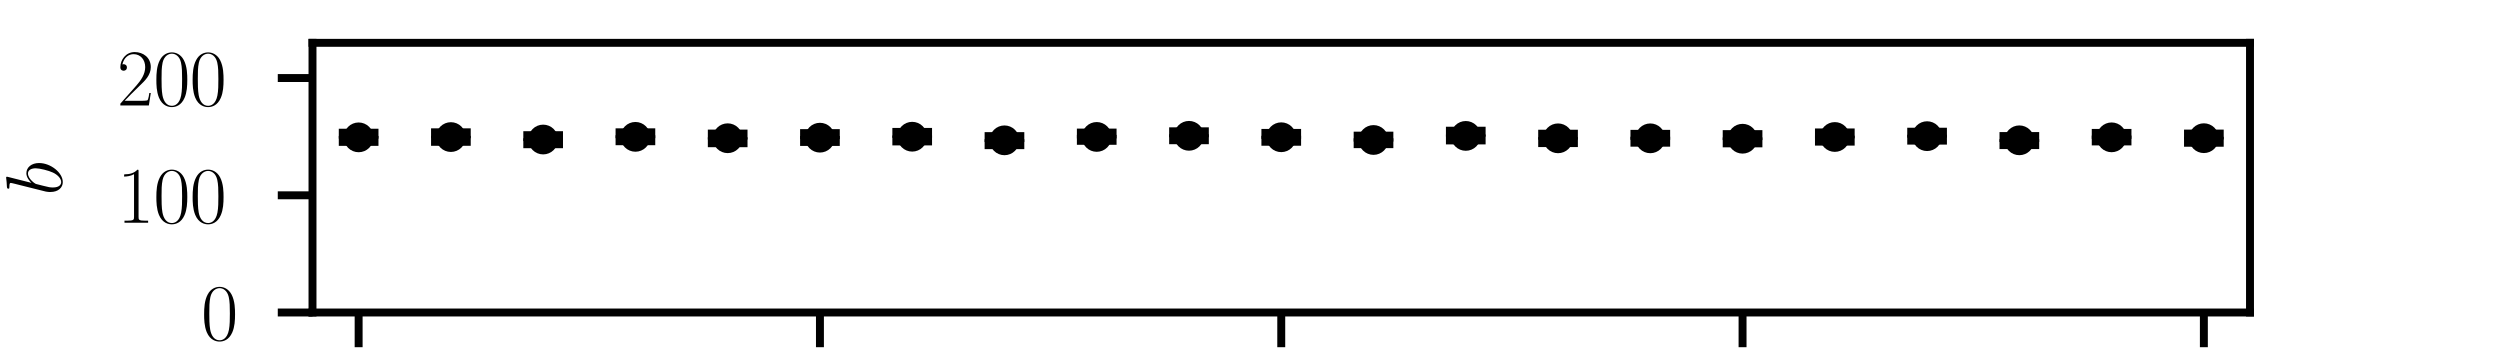 <?xml version="1.0" encoding="utf-8" standalone="no"?>
<!DOCTYPE svg PUBLIC "-//W3C//DTD SVG 1.1//EN"
  "http://www.w3.org/Graphics/SVG/1.1/DTD/svg11.dtd">
<svg height="36pt" version="1.1" viewBox="0 0 252 36" width="252pt" xmlns="http://www.w3.org/2000/svg" xmlns:xlink="http://www.w3.org/1999/xlink">
 <defs>
  <style type="text/css">*{stroke-linecap:butt;stroke-linejoin:round;}</style>
 </defs>
 <g id="figure_1">
  <g id="patch_1">
   <path d="M 0 36 
L 252 36 
L 252 0 
L 0 0 
z
" style="fill:none;"/>
  </g>
  <g id="axes_1">
   <g id="patch_2">
    <path d="M 31.5 31.5 
L 226.8 31.5 
L 226.8 4.32 
L 31.5 4.32 
z
" style="fill:none;"/>
   </g>
   <g id="matplotlib.axis_1">
    <g id="xtick_1">
     <g id="line2d_1">
      <defs>
       <path d="M 0 0 
L 0 3.5 
" id="med0b30255b" style="stroke:#000000;stroke-width:0.8;"/>
      </defs>
      <g>
       <use style="stroke:#000000;stroke-width:0.8;" x="36.15" xlink:href="#med0b30255b" y="31.5"/>
      </g>
     </g>
     <g id="text_1">
      <!-- $\mathdefault{100}$ -->
      <g transform="translate(29.799 44.035)scale(0.08 -0.08)">
       <defs>
        <path d="M 1702 4058 
C 1702 4192 1696 4192 1606 4192 
C 1357 3916 979 3827 621 3827 
C 602 3827 570 3827 563 3808 
C 557 3795 557 3782 557 3648 
C 755 3648 1088 3686 1344 3839 
L 1344 461 
C 1344 236 1331 160 781 160 
L 589 160 
L 589 0 
C 896 0 1216 0 1523 0 
C 1830 0 2150 0 2458 0 
L 2458 160 
L 2266 160 
C 1715 160 1702 230 1702 458 
L 1702 4058 
z
" id="CMR17-31" transform="scale(0.016)"/>
        <path d="M 2688 2025 
C 2688 2416 2682 3080 2413 3591 
C 2176 4039 1798 4198 1466 4198 
C 1158 4198 768 4058 525 3597 
C 269 3118 243 2524 243 2025 
C 243 1661 250 1106 448 619 
C 723 -39 1216 -128 1466 -128 
C 1760 -128 2208 -7 2470 600 
C 2662 1042 2688 1559 2688 2025 
z
M 1466 -26 
C 1056 -26 813 325 723 812 
C 653 1188 653 1738 653 2096 
C 653 2588 653 2997 736 3387 
C 858 3929 1216 4096 1466 4096 
C 1728 4096 2067 3923 2189 3400 
C 2272 3036 2278 2607 2278 2096 
C 2278 1680 2278 1169 2202 792 
C 2067 95 1690 -26 1466 -26 
z
" id="CMR17-30" transform="scale(0.016)"/>
       </defs>
       <use transform="scale(0.996)" xlink:href="#CMR17-31"/>
       <use transform="translate(45.69 0)scale(0.996)" xlink:href="#CMR17-30"/>
       <use transform="translate(91.381 0)scale(0.996)" xlink:href="#CMR17-30"/>
      </g>
     </g>
    </g>
    <g id="xtick_2">
     <g id="line2d_2">
      <g>
       <use style="stroke:#000000;stroke-width:0.8;" x="82.65" xlink:href="#med0b30255b" y="31.5"/>
      </g>
     </g>
     <g id="text_2">
      <!-- $\mathdefault{105}$ -->
      <g transform="translate(76.299 44.035)scale(0.08 -0.08)">
       <defs>
        <path d="M 730 3692 
C 794 3666 1056 3584 1325 3584 
C 1920 3584 2246 3911 2432 4100 
C 2432 4157 2432 4192 2394 4192 
C 2387 4192 2374 4192 2323 4163 
C 2099 4058 1837 3973 1517 3973 
C 1325 3973 1037 3999 723 4139 
C 653 4171 640 4171 634 4171 
C 602 4171 595 4164 595 4037 
L 595 2203 
C 595 2089 595 2057 659 2057 
C 691 2057 704 2070 736 2114 
C 941 2401 1222 2522 1542 2522 
C 1766 2522 2246 2382 2246 1289 
C 2246 1085 2246 715 2054 421 
C 1894 159 1645 25 1370 25 
C 947 25 518 320 403 814 
C 429 807 480 795 506 795 
C 589 795 749 840 749 1038 
C 749 1210 627 1280 506 1280 
C 358 1280 262 1190 262 1011 
C 262 454 704 -128 1382 -128 
C 2042 -128 2669 440 2669 1264 
C 2669 2030 2170 2624 1549 2624 
C 1222 2624 947 2503 730 2274 
L 730 3692 
z
" id="CMR17-35" transform="scale(0.016)"/>
       </defs>
       <use transform="scale(0.996)" xlink:href="#CMR17-31"/>
       <use transform="translate(45.69 0)scale(0.996)" xlink:href="#CMR17-30"/>
       <use transform="translate(91.381 0)scale(0.996)" xlink:href="#CMR17-35"/>
      </g>
     </g>
    </g>
    <g id="xtick_3">
     <g id="line2d_3">
      <g>
       <use style="stroke:#000000;stroke-width:0.8;" x="129.15" xlink:href="#med0b30255b" y="31.5"/>
      </g>
     </g>
     <g id="text_3">
      <!-- $\mathdefault{110}$ -->
      <g transform="translate(122.799 44.035)scale(0.08 -0.08)">
       <use transform="scale(0.996)" xlink:href="#CMR17-31"/>
       <use transform="translate(45.69 0)scale(0.996)" xlink:href="#CMR17-31"/>
       <use transform="translate(91.381 0)scale(0.996)" xlink:href="#CMR17-30"/>
      </g>
     </g>
    </g>
    <g id="xtick_4">
     <g id="line2d_4">
      <g>
       <use style="stroke:#000000;stroke-width:0.8;" x="175.65" xlink:href="#med0b30255b" y="31.5"/>
      </g>
     </g>
     <g id="text_4">
      <!-- $\mathdefault{115}$ -->
      <g transform="translate(169.299 44.035)scale(0.08 -0.08)">
       <use transform="scale(0.996)" xlink:href="#CMR17-31"/>
       <use transform="translate(45.69 0)scale(0.996)" xlink:href="#CMR17-31"/>
       <use transform="translate(91.381 0)scale(0.996)" xlink:href="#CMR17-35"/>
      </g>
     </g>
    </g>
    <g id="xtick_5">
     <g id="line2d_5">
      <g>
       <use style="stroke:#000000;stroke-width:0.8;" x="222.15" xlink:href="#med0b30255b" y="31.5"/>
      </g>
     </g>
     <g id="text_5">
      <!-- $\mathdefault{120}$ -->
      <g transform="translate(215.799 44.035)scale(0.08 -0.08)">
       <defs>
        <path d="M 2669 989 
L 2554 989 
C 2490 536 2438 459 2413 420 
C 2381 369 1920 369 1830 369 
L 602 369 
C 832 619 1280 1072 1824 1597 
C 2214 1967 2669 2402 2669 3035 
C 2669 3790 2067 4224 1395 4224 
C 691 4224 262 3604 262 3030 
C 262 2780 448 2748 525 2748 
C 589 2748 781 2787 781 3010 
C 781 3207 614 3264 525 3264 
C 486 3264 448 3258 422 3245 
C 544 3790 915 4058 1306 4058 
C 1862 4058 2227 3617 2227 3035 
C 2227 2479 1901 2000 1536 1584 
L 262 146 
L 262 0 
L 2515 0 
L 2669 989 
z
" id="CMR17-32" transform="scale(0.016)"/>
       </defs>
       <use transform="scale(0.996)" xlink:href="#CMR17-31"/>
       <use transform="translate(45.69 0)scale(0.996)" xlink:href="#CMR17-32"/>
       <use transform="translate(91.381 0)scale(0.996)" xlink:href="#CMR17-30"/>
      </g>
     </g>
    </g>
    <g id="text_6">
     <!-- Frame -->
     <g transform="translate(118.122 55.119)scale(0.08 -0.08)">
      <defs>
       <path d="M 2918 1984 
L 2918 2373 
L 1101 2373 
L 1101 3968 
L 1882 3968 
C 1958 3968 2035 3968 2112 3968 
L 3168 3968 
L 3168 4375 
L 563 4375 
L 563 -32 
L 1101 -32 
L 1101 1984 
L 2918 1984 
z
" id="CMSS17-46" transform="scale(0.016)"/>
       <path d="M 954 1363 
C 954 1965 1395 2368 1958 2368 
L 1958 2789 
C 1549 2789 1165 2585 934 2253 
L 934 2758 
L 480 2758 
L 480 0 
L 954 0 
L 954 1363 
z
" id="CMSS17-72" transform="scale(0.016)"/>
       <path d="M 2406 1791 
C 2406 2392 1978 2808 1402 2808 
C 1120 2808 813 2757 461 2553 
L 499 2135 
C 659 2248 934 2432 1395 2432 
C 1722 2432 1920 2180 1920 1782 
L 1920 1536 
C 896 1536 256 1238 256 726 
C 256 461 416 -64 947 -64 
C 1043 -64 1562 -64 1933 217 
L 1933 -19 
L 2406 -19 
L 2406 1791 
z
M 1920 816 
C 1920 701 1920 548 1728 434 
C 1562 325 1350 325 1261 325 
C 941 325 723 511 723 744 
C 723 1211 1722 1211 1920 1211 
L 1920 816 
z
" id="CMSS17-61" transform="scale(0.016)"/>
       <path d="M 4288 1877 
C 4288 2308 4179 2816 3462 2816 
C 2982 2816 2694 2516 2566 2331 
C 2451 2670 2182 2816 1798 2816 
C 1363 2816 1088 2568 941 2389 
L 941 2758 
L 474 2758 
L 474 0 
L 960 0 
L 960 1559 
C 960 1939 1101 2428 1555 2428 
C 2138 2428 2138 2016 2138 1829 
L 2138 0 
L 2624 0 
L 2624 1559 
C 2624 1939 2765 2428 3219 2428 
C 3802 2428 3802 2016 3802 1829 
L 3802 0 
L 4288 0 
L 4288 1877 
z
" id="CMSS17-6d" transform="scale(0.016)"/>
       <path d="M 2502 1377 
C 2502 1590 2490 2003 2285 2345 
C 2061 2713 1696 2816 1421 2816 
C 755 2816 192 2188 192 1375 
C 192 582 774 -64 1510 -64 
C 1798 -64 2150 19 2470 248 
C 2470 274 2458 414 2451 420 
C 2451 433 2432 630 2432 656 
C 2125 407 1773 325 1517 325 
C 1107 325 666 667 646 1377 
L 2502 1377 
z
M 698 1728 
C 781 2084 1062 2421 1421 2421 
C 1517 2421 1965 2421 2080 1728 
L 698 1728 
z
" id="CMSS17-65" transform="scale(0.016)"/>
      </defs>
      <use transform="scale(0.996)" xlink:href="#CMSS17-46"/>
      <use transform="translate(50.687 0)scale(0.996)" xlink:href="#CMSS17-72"/>
      <use transform="translate(82.597 0)scale(0.996)" xlink:href="#CMSS17-61"/>
      <use transform="translate(127.519 0)scale(0.996)" xlink:href="#CMSS17-6d"/>
      <use transform="translate(201.748 0)scale(0.996)" xlink:href="#CMSS17-65"/>
     </g>
    </g>
   </g>
   <g id="matplotlib.axis_2">
    <g id="ytick_1">
     <g id="line2d_6">
      <defs>
       <path d="M 0 0 
L -3.5 0 
" id="m05307dc1fa" style="stroke:#000000;stroke-width:0.8;"/>
      </defs>
      <g>
       <use style="stroke:#000000;stroke-width:0.8;" x="31.5" xlink:href="#m05307dc1fa" y="31.5"/>
      </g>
     </g>
     <g id="text_7">
      <!-- $\mathdefault{0}$ -->
      <g transform="translate(20.266 34.267)scale(0.08 -0.08)">
       <use transform="scale(0.996)" xlink:href="#CMR17-30"/>
      </g>
     </g>
    </g>
    <g id="ytick_2">
     <g id="line2d_7">
      <g>
       <use style="stroke:#000000;stroke-width:0.8;" x="31.5" xlink:href="#m05307dc1fa" y="19.683"/>
      </g>
     </g>
     <g id="text_8">
      <!-- $\mathdefault{100}$ -->
      <g transform="translate(11.797 22.45)scale(0.08 -0.08)">
       <use transform="scale(0.996)" xlink:href="#CMR17-31"/>
       <use transform="translate(45.69 0)scale(0.996)" xlink:href="#CMR17-30"/>
       <use transform="translate(91.381 0)scale(0.996)" xlink:href="#CMR17-30"/>
      </g>
     </g>
    </g>
    <g id="ytick_3">
     <g id="line2d_8">
      <g>
       <use style="stroke:#000000;stroke-width:0.8;" x="31.5" xlink:href="#m05307dc1fa" y="7.865"/>
      </g>
     </g>
     <g id="text_9">
      <!-- $\mathdefault{200}$ -->
      <g transform="translate(11.797 10.633)scale(0.08 -0.08)">
       <use transform="scale(0.996)" xlink:href="#CMR17-32"/>
       <use transform="translate(45.69 0)scale(0.996)" xlink:href="#CMR17-30"/>
       <use transform="translate(91.381 0)scale(0.996)" xlink:href="#CMR17-30"/>
      </g>
     </g>
    </g>
    <g id="text_10">
     <!-- $b$ -->
     <g transform="translate(6.248 19.721)rotate(-90)scale(0.08 -0.08)">
      <defs>
       <path d="M 1478 4257 
C 1485 4283 1498 4321 1498 4352 
C 1498 4416 1434 4416 1421 4416 
C 1414 4416 1184 4393 1069 4377 
C 960 4377 864 4358 749 4358 
C 595 4345 550 4339 550 4224 
C 550 4160 614 4160 678 4160 
C 1005 4160 1005 4103 1005 4040 
C 1005 3996 954 3811 928 3696 
L 774 3085 
C 710 2831 346 1387 320 1272 
C 288 1114 288 1005 288 922 
C 288 274 653 -64 1069 -64 
C 1811 -64 2579 888 2579 1814 
C 2579 2401 2246 2816 1766 2816 
C 1434 2816 1133 2542 1011 2414 
L 1478 4257 
z
M 1075 64 
C 870 64 646 217 646 715 
C 646 926 666 1047 781 1494 
C 800 1577 902 1986 928 2069 
C 941 2120 1318 2689 1754 2689 
C 2035 2689 2163 2408 2163 2076 
C 2163 1769 1984 1047 1824 715 
C 1664 370 1370 64 1075 64 
z
" id="CMMI12-62" transform="scale(0.016)"/>
      </defs>
      <use transform="scale(0.996)" xlink:href="#CMMI12-62"/>
     </g>
    </g>
   </g>
   <g id="LineCollection_1">
    <path clip-path="url(#pa199c3337b)" d="M 36.15 14.201 
L 36.15 13.475 
" style="fill:none;stroke:#000000;stroke-width:1.5;"/>
    <path clip-path="url(#pa199c3337b)" d="M 45.45 14.197 
L 45.45 13.436 
" style="fill:none;stroke:#000000;stroke-width:1.5;"/>
    <path clip-path="url(#pa199c3337b)" d="M 54.75 14.44 
L 54.75 13.722 
" style="fill:none;stroke:#000000;stroke-width:1.5;"/>
    <path clip-path="url(#pa199c3337b)" d="M 64.05 14.138 
L 64.05 13.433 
" style="fill:none;stroke:#000000;stroke-width:1.5;"/>
    <path clip-path="url(#pa199c3337b)" d="M 73.35 14.335 
L 73.35 13.565 
" style="fill:none;stroke:#000000;stroke-width:1.5;"/>
    <path clip-path="url(#pa199c3337b)" d="M 82.65 14.207 
L 82.65 13.515 
" style="fill:none;stroke:#000000;stroke-width:1.5;"/>
    <path clip-path="url(#pa199c3337b)" d="M 91.95 14.154 
L 91.95 13.397 
" style="fill:none;stroke:#000000;stroke-width:1.5;"/>
    <path clip-path="url(#pa199c3337b)" d="M 101.25 14.531 
L 101.25 13.818 
" style="fill:none;stroke:#000000;stroke-width:1.5;"/>
    <path clip-path="url(#pa199c3337b)" d="M 110.55 14.094 
L 110.55 13.46 
" style="fill:none;stroke:#000000;stroke-width:1.5;"/>
    <path clip-path="url(#pa199c3337b)" d="M 119.85 14.037 
L 119.85 13.338 
" style="fill:none;stroke:#000000;stroke-width:1.5;"/>
    <path clip-path="url(#pa199c3337b)" d="M 129.15 14.19 
L 129.15 13.497 
" style="fill:none;stroke:#000000;stroke-width:1.5;"/>
    <path clip-path="url(#pa199c3337b)" d="M 138.45 14.435 
L 138.45 13.774 
" style="fill:none;stroke:#000000;stroke-width:1.5;"/>
    <path clip-path="url(#pa199c3337b)" d="M 147.75 14.052 
L 147.75 13.273 
" style="fill:none;stroke:#000000;stroke-width:1.5;"/>
    <path clip-path="url(#pa199c3337b)" d="M 157.05 14.321 
L 157.05 13.578 
" style="fill:none;stroke:#000000;stroke-width:1.5;"/>
    <path clip-path="url(#pa199c3337b)" d="M 166.35 14.283 
L 166.35 13.59 
" style="fill:none;stroke:#000000;stroke-width:1.5;"/>
    <path clip-path="url(#pa199c3337b)" d="M 175.65 14.352 
L 175.65 13.618 
" style="fill:none;stroke:#000000;stroke-width:1.5;"/>
    <path clip-path="url(#pa199c3337b)" d="M 184.95 14.177 
L 184.95 13.451 
" style="fill:none;stroke:#000000;stroke-width:1.5;"/>
    <path clip-path="url(#pa199c3337b)" d="M 194.25 14.078 
L 194.25 13.375 
" style="fill:none;stroke:#000000;stroke-width:1.5;"/>
    <path clip-path="url(#pa199c3337b)" d="M 203.55 14.525 
L 203.55 13.814 
" style="fill:none;stroke:#000000;stroke-width:1.5;"/>
    <path clip-path="url(#pa199c3337b)" d="M 212.85 14.159 
L 212.85 13.495 
" style="fill:none;stroke:#000000;stroke-width:1.5;"/>
    <path clip-path="url(#pa199c3337b)" d="M 222.15 14.289 
L 222.15 13.561 
" style="fill:none;stroke:#000000;stroke-width:1.5;"/>
   </g>
   <g id="line2d_9">
    <defs>
     <path d="M 2 0 
L -2 -0 
" id="m9bfc6b87e2" style="stroke:#000000;"/>
    </defs>
    <g clip-path="url(#pa199c3337b)">
     <use style="stroke:#000000;" x="36.15" xlink:href="#m9bfc6b87e2" y="14.201"/>
     <use style="stroke:#000000;" x="45.45" xlink:href="#m9bfc6b87e2" y="14.197"/>
     <use style="stroke:#000000;" x="54.75" xlink:href="#m9bfc6b87e2" y="14.44"/>
     <use style="stroke:#000000;" x="64.05" xlink:href="#m9bfc6b87e2" y="14.138"/>
     <use style="stroke:#000000;" x="73.35" xlink:href="#m9bfc6b87e2" y="14.335"/>
     <use style="stroke:#000000;" x="82.65" xlink:href="#m9bfc6b87e2" y="14.207"/>
     <use style="stroke:#000000;" x="91.95" xlink:href="#m9bfc6b87e2" y="14.154"/>
     <use style="stroke:#000000;" x="101.25" xlink:href="#m9bfc6b87e2" y="14.531"/>
     <use style="stroke:#000000;" x="110.55" xlink:href="#m9bfc6b87e2" y="14.094"/>
     <use style="stroke:#000000;" x="119.85" xlink:href="#m9bfc6b87e2" y="14.037"/>
     <use style="stroke:#000000;" x="129.15" xlink:href="#m9bfc6b87e2" y="14.19"/>
     <use style="stroke:#000000;" x="138.45" xlink:href="#m9bfc6b87e2" y="14.435"/>
     <use style="stroke:#000000;" x="147.75" xlink:href="#m9bfc6b87e2" y="14.052"/>
     <use style="stroke:#000000;" x="157.05" xlink:href="#m9bfc6b87e2" y="14.321"/>
     <use style="stroke:#000000;" x="166.35" xlink:href="#m9bfc6b87e2" y="14.283"/>
     <use style="stroke:#000000;" x="175.65" xlink:href="#m9bfc6b87e2" y="14.352"/>
     <use style="stroke:#000000;" x="184.95" xlink:href="#m9bfc6b87e2" y="14.177"/>
     <use style="stroke:#000000;" x="194.25" xlink:href="#m9bfc6b87e2" y="14.078"/>
     <use style="stroke:#000000;" x="203.55" xlink:href="#m9bfc6b87e2" y="14.525"/>
     <use style="stroke:#000000;" x="212.85" xlink:href="#m9bfc6b87e2" y="14.159"/>
     <use style="stroke:#000000;" x="222.15" xlink:href="#m9bfc6b87e2" y="14.289"/>
    </g>
   </g>
   <g id="line2d_10">
    <g clip-path="url(#pa199c3337b)">
     <use style="stroke:#000000;" x="36.15" xlink:href="#m9bfc6b87e2" y="13.475"/>
     <use style="stroke:#000000;" x="45.45" xlink:href="#m9bfc6b87e2" y="13.436"/>
     <use style="stroke:#000000;" x="54.75" xlink:href="#m9bfc6b87e2" y="13.722"/>
     <use style="stroke:#000000;" x="64.05" xlink:href="#m9bfc6b87e2" y="13.433"/>
     <use style="stroke:#000000;" x="73.35" xlink:href="#m9bfc6b87e2" y="13.565"/>
     <use style="stroke:#000000;" x="82.65" xlink:href="#m9bfc6b87e2" y="13.515"/>
     <use style="stroke:#000000;" x="91.95" xlink:href="#m9bfc6b87e2" y="13.397"/>
     <use style="stroke:#000000;" x="101.25" xlink:href="#m9bfc6b87e2" y="13.818"/>
     <use style="stroke:#000000;" x="110.55" xlink:href="#m9bfc6b87e2" y="13.46"/>
     <use style="stroke:#000000;" x="119.85" xlink:href="#m9bfc6b87e2" y="13.338"/>
     <use style="stroke:#000000;" x="129.15" xlink:href="#m9bfc6b87e2" y="13.497"/>
     <use style="stroke:#000000;" x="138.45" xlink:href="#m9bfc6b87e2" y="13.774"/>
     <use style="stroke:#000000;" x="147.75" xlink:href="#m9bfc6b87e2" y="13.273"/>
     <use style="stroke:#000000;" x="157.05" xlink:href="#m9bfc6b87e2" y="13.578"/>
     <use style="stroke:#000000;" x="166.35" xlink:href="#m9bfc6b87e2" y="13.59"/>
     <use style="stroke:#000000;" x="175.65" xlink:href="#m9bfc6b87e2" y="13.618"/>
     <use style="stroke:#000000;" x="184.95" xlink:href="#m9bfc6b87e2" y="13.451"/>
     <use style="stroke:#000000;" x="194.25" xlink:href="#m9bfc6b87e2" y="13.375"/>
     <use style="stroke:#000000;" x="203.55" xlink:href="#m9bfc6b87e2" y="13.814"/>
     <use style="stroke:#000000;" x="212.85" xlink:href="#m9bfc6b87e2" y="13.495"/>
     <use style="stroke:#000000;" x="222.15" xlink:href="#m9bfc6b87e2" y="13.561"/>
    </g>
   </g>
   <g id="line2d_11">
    <defs>
     <path d="M 0 1 
C 0.265 1 0.52 0.895 0.707 0.707 
C 0.895 0.52 1 0.265 1 0 
C 1 -0.265 0.895 -0.52 0.707 -0.707 
C 0.52 -0.895 0.265 -1 0 -1 
C -0.265 -1 -0.52 -0.895 -0.707 -0.707 
C -0.895 -0.52 -1 -0.265 -1 0 
C -1 0.265 -0.895 0.52 -0.707 0.707 
C -0.52 0.895 -0.265 1 0 1 
z
" id="me127fa0f37" style="stroke:#000000;"/>
    </defs>
    <g clip-path="url(#pa199c3337b)">
     <use style="stroke:#000000;" x="36.15" xlink:href="#me127fa0f37" y="13.845"/>
     <use style="stroke:#000000;" x="45.45" xlink:href="#me127fa0f37" y="13.817"/>
     <use style="stroke:#000000;" x="54.75" xlink:href="#me127fa0f37" y="14.064"/>
     <use style="stroke:#000000;" x="64.05" xlink:href="#me127fa0f37" y="13.794"/>
     <use style="stroke:#000000;" x="73.35" xlink:href="#me127fa0f37" y="13.934"/>
     <use style="stroke:#000000;" x="82.65" xlink:href="#me127fa0f37" y="13.878"/>
     <use style="stroke:#000000;" x="91.95" xlink:href="#me127fa0f37" y="13.781"/>
     <use style="stroke:#000000;" x="101.25" xlink:href="#me127fa0f37" y="14.145"/>
     <use style="stroke:#000000;" x="110.55" xlink:href="#me127fa0f37" y="13.802"/>
     <use style="stroke:#000000;" x="119.85" xlink:href="#me127fa0f37" y="13.69"/>
     <use style="stroke:#000000;" x="129.15" xlink:href="#me127fa0f37" y="13.834"/>
     <use style="stroke:#000000;" x="138.45" xlink:href="#me127fa0f37" y="14.11"/>
     <use style="stroke:#000000;" x="147.75" xlink:href="#me127fa0f37" y="13.699"/>
     <use style="stroke:#000000;" x="157.05" xlink:href="#me127fa0f37" y="13.943"/>
     <use style="stroke:#000000;" x="166.35" xlink:href="#me127fa0f37" y="13.943"/>
     <use style="stroke:#000000;" x="175.65" xlink:href="#me127fa0f37" y="13.983"/>
     <use style="stroke:#000000;" x="184.95" xlink:href="#me127fa0f37" y="13.808"/>
     <use style="stroke:#000000;" x="194.25" xlink:href="#me127fa0f37" y="13.725"/>
     <use style="stroke:#000000;" x="203.55" xlink:href="#me127fa0f37" y="14.143"/>
     <use style="stroke:#000000;" x="212.85" xlink:href="#me127fa0f37" y="13.843"/>
     <use style="stroke:#000000;" x="222.15" xlink:href="#me127fa0f37" y="13.929"/>
    </g>
   </g>
   <g id="patch_3">
    <path d="M 31.5 31.5 
L 31.5 4.32 
" style="fill:none;stroke:#000000;stroke-linecap:square;stroke-linejoin:miter;stroke-width:0.8;"/>
   </g>
   <g id="patch_4">
    <path d="M 226.8 31.5 
L 226.8 4.32 
" style="fill:none;stroke:#000000;stroke-linecap:square;stroke-linejoin:miter;stroke-width:0.8;"/>
   </g>
   <g id="patch_5">
    <path d="M 31.5 31.5 
L 226.8 31.5 
" style="fill:none;stroke:#000000;stroke-linecap:square;stroke-linejoin:miter;stroke-width:0.8;"/>
   </g>
   <g id="patch_6">
    <path d="M 31.5 4.32 
L 226.8 4.32 
" style="fill:none;stroke:#000000;stroke-linecap:square;stroke-linejoin:miter;stroke-width:0.8;"/>
   </g>
  </g>
 </g>
 <defs>
  <clipPath id="pa199c3337b">
   <rect height="27.18" width="195.3" x="31.5" y="4.32"/>
  </clipPath>
 </defs>
</svg>
